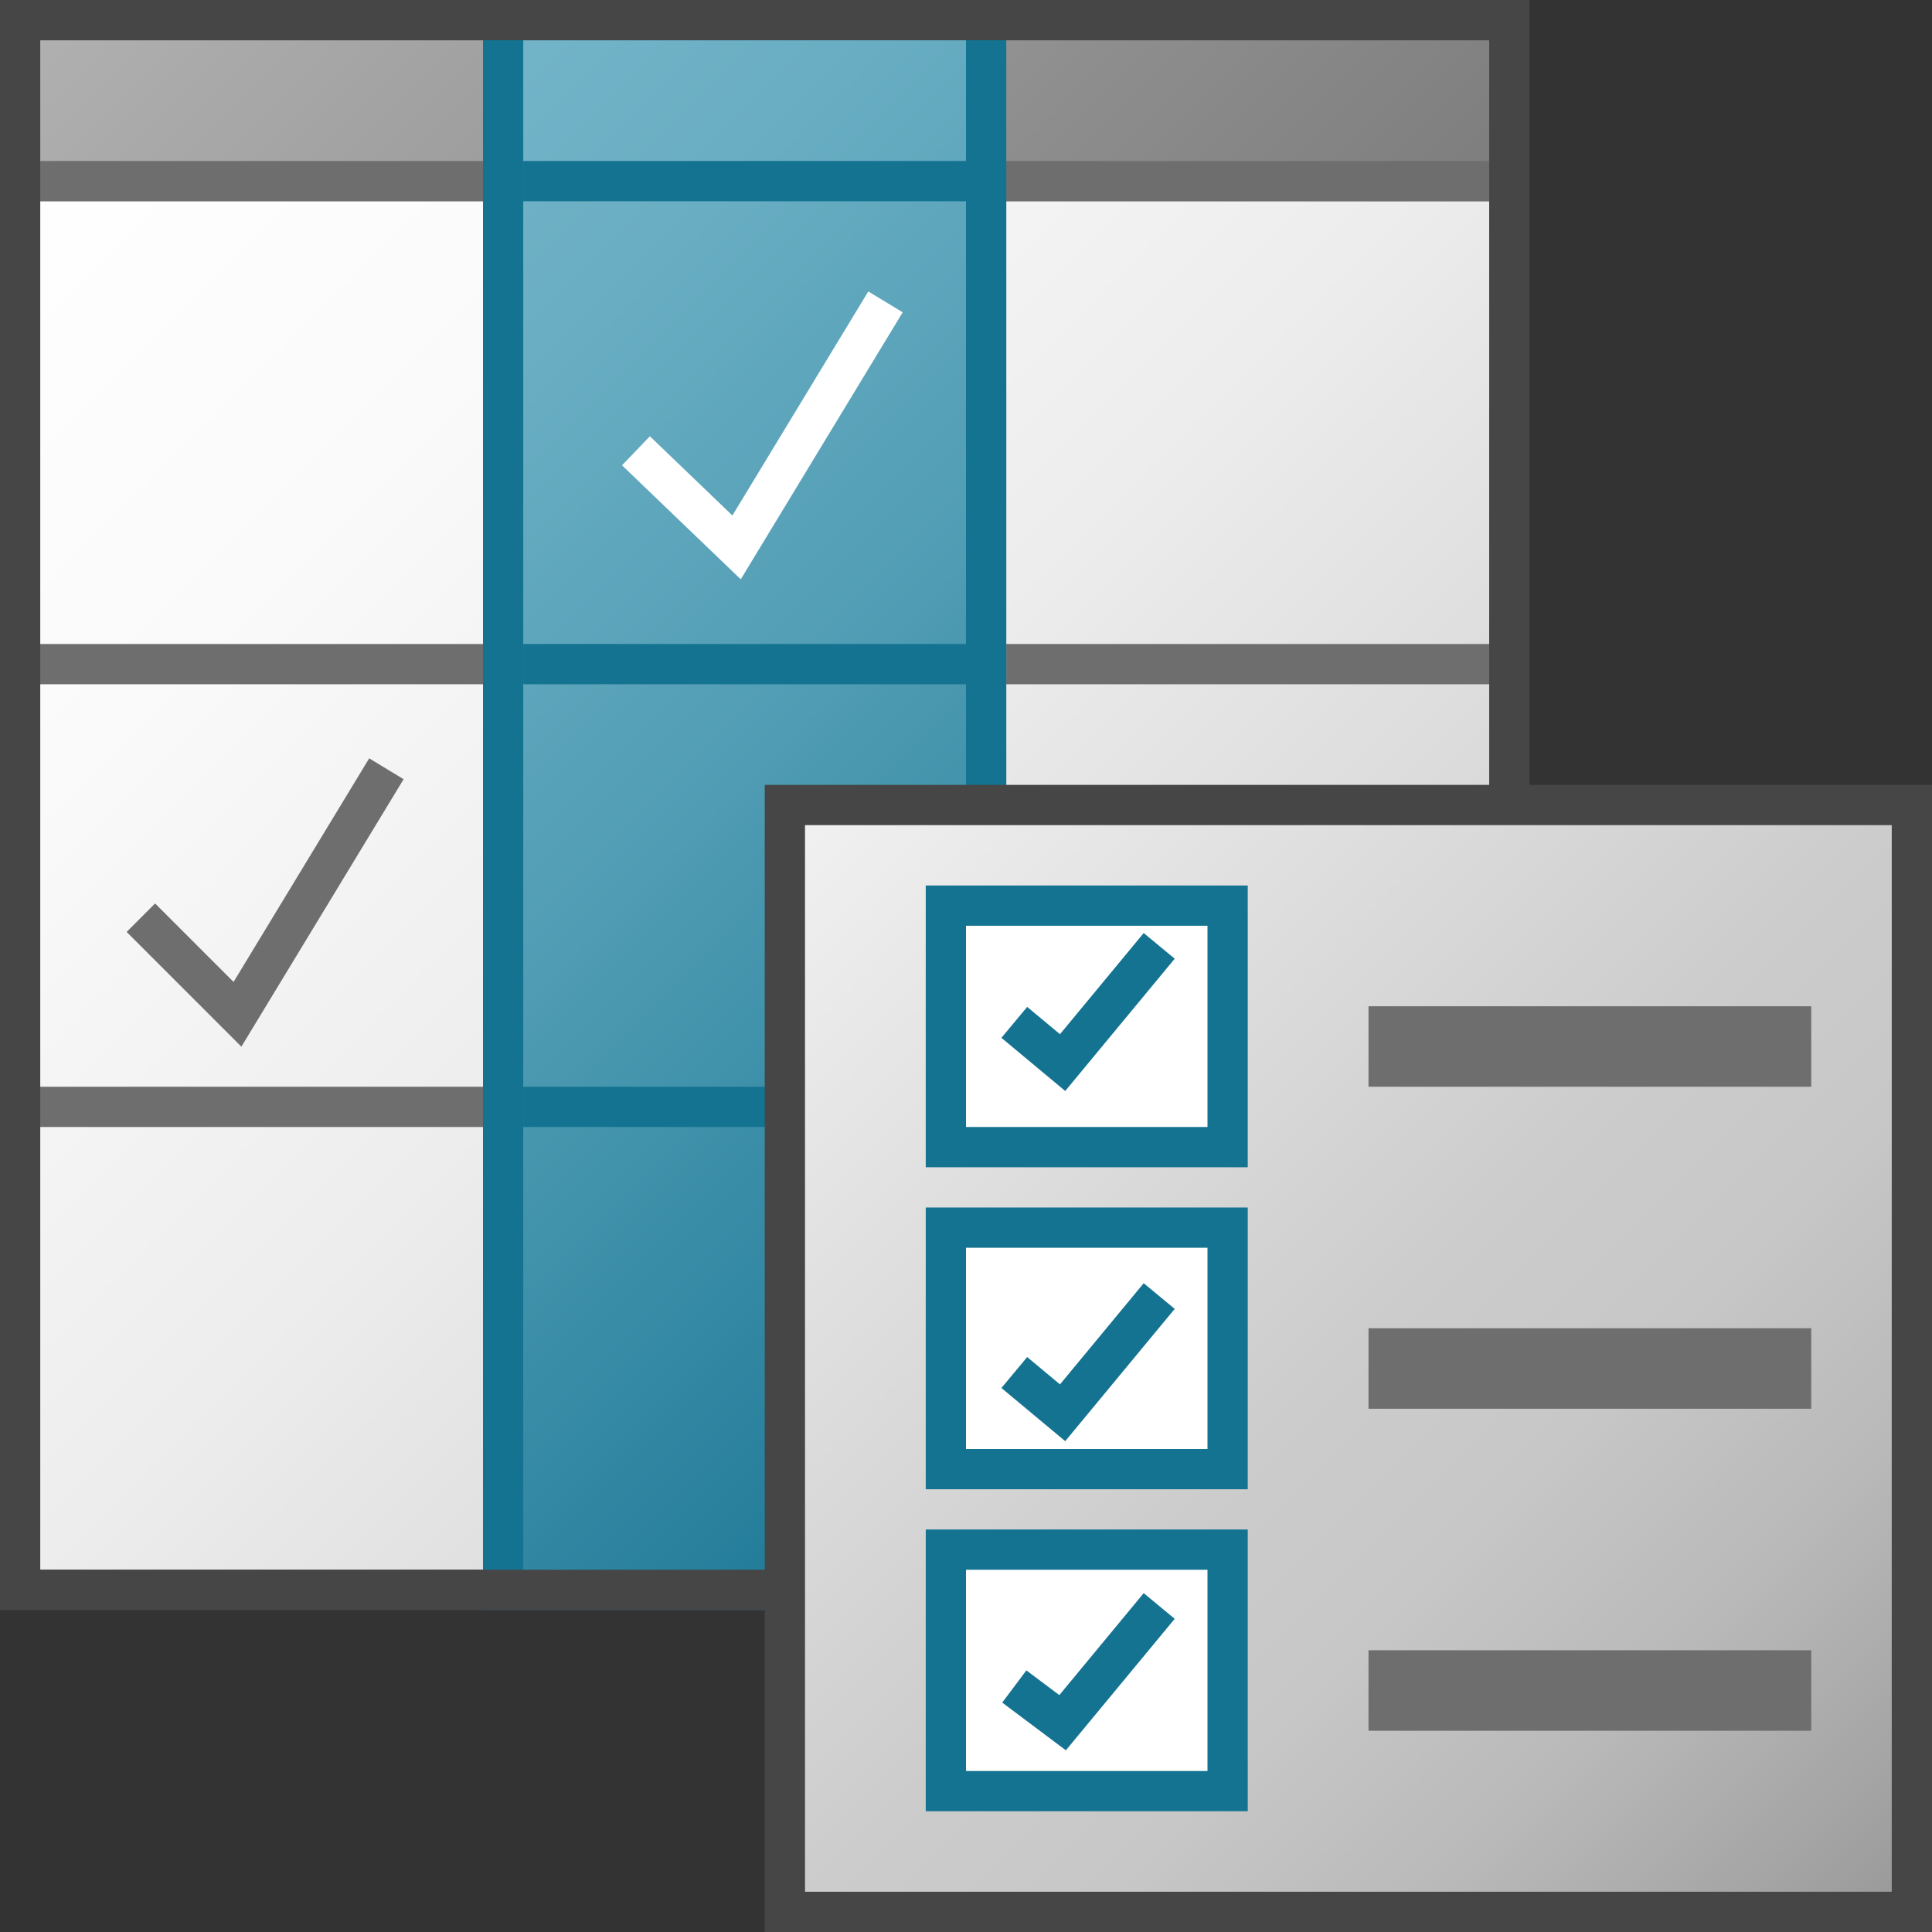 <svg version="1.1" id="Layer_1" xmlns="http://www.w3.org/2000/svg" xmlns:xlink="http://www.w3.org/1999/xlink" x="0px" y="0px"
	 viewBox="0 0 48 48" enable-background="new 0 0 48 48" xml:space="preserve">
<rect x="0" y="0" width="48" height="48" fill="#333333" stroke="none"/>
<g>
	
		<linearGradient id="_Rectangle__1_" gradientUnits="userSpaceOnUse" x1="0.5" y1="46.5" x2="36.5" y2="10.5" gradientTransform="matrix(1 0 0 -1 0 50)">
		<stop  offset="0" style="stop-color:#FFFFFF"/>
		<stop  offset="0.232" style="stop-color:#FAFAFA"/>
		<stop  offset="0.496" style="stop-color:#EDEDED"/>
		<stop  offset="0.775" style="stop-color:#D6D6D6"/>
		<stop  offset="1" style="stop-color:#BEBEBE"/>
	</linearGradient>
	<rect id="_Rectangle__2_" y="4" fill="url(#_Rectangle__1_)" width="37" height="35"/>
	
		<linearGradient id="_Rectangle_2_1_" gradientUnits="userSpaceOnUse" x1="8.25" y1="57.25" x2="28.75" y2="36.75" gradientTransform="matrix(1 0 0 -1 0 50)">
		<stop  offset="0" style="stop-color:#B1B1B1"/>
		<stop  offset="1" style="stop-color:#7D7D7D"/>
	</linearGradient>
	<rect id="_Rectangle_2_2_" y="1" fill="url(#_Rectangle_2_1_)" width="37" height="4"/>
	<line fill="none" stroke="#6E6E6E" stroke-miterlimit="10" x1="12.5" y1="1" x2="12.5" y2="38"/>
	<line fill="none" stroke="#6E6E6E" stroke-miterlimit="10" x1="24.5" y1="1" x2="24.5" y2="38"/>
	<line fill="none" stroke="#6E6E6E" stroke-miterlimit="10" x1="13" y1="4.5" x2="0" y2="4.5"/>
	<line fill="none" stroke="#6E6E6E" stroke-miterlimit="10" x1="37" y1="4.5" x2="25" y2="4.5"/>
	<line fill="none" stroke="#6E6E6E" stroke-miterlimit="10" x1="13" y1="16.5" x2="0" y2="16.5"/>
	<line fill="none" stroke="#6E6E6E" stroke-miterlimit="10" x1="37" y1="16.5" x2="25" y2="16.5"/>
	<line fill="none" stroke="#6E6E6E" stroke-miterlimit="10" x1="13" y1="27.5" x2="0" y2="27.5"/>
	<line fill="none" stroke="#6E6E6E" stroke-miterlimit="10" x1="37" y1="27.5" x2="25" y2="27.5"/>
	
		<linearGradient id="_Rectangle_3_1_" gradientUnits="userSpaceOnUse" x1="5.75" y1="42.75" x2="31.25" y2="17.25" gradientTransform="matrix(1 0 0 -1 0 50)">
		<stop  offset="0" style="stop-color:#73B4C8"/>
		<stop  offset="0.175" style="stop-color:#6AAEC3"/>
		<stop  offset="0.457" style="stop-color:#529EB5"/>
		<stop  offset="0.809" style="stop-color:#2C839F"/>
		<stop  offset="1" style="stop-color:#147391"/>
	</linearGradient>
	
		<rect id="_Rectangle_3_2_" x="12.5" y="0.5" fill="url(#_Rectangle_3_1_)" stroke="#147391" stroke-miterlimit="10" width="12" height="39"/>
	<line id="_Path__2_" fill="none" stroke="#147391" stroke-miterlimit="10" x1="13" y1="4.5" x2="25" y2="4.5"/>
	<line id="_Path_2_2_" fill="none" stroke="#147391" stroke-miterlimit="10" x1="13" y1="16.5" x2="25" y2="16.5"/>
	<line id="_Path_3_2_" fill="none" stroke="#147391" stroke-miterlimit="10" x1="13" y1="27.5" x2="25" y2="27.5"/>
	<rect id="_Rectangle_4_2_" x="0.5" y="0.5" fill="none" stroke="#464646" stroke-miterlimit="10" width="37" height="39"/>
	<polyline fill="none" stroke="#FFFFFF" stroke-miterlimit="10" points="15.8,11.2 18.3,13.6 22,7.5 	"/>
	<polyline fill="none" stroke="#6E6E6E" stroke-miterlimit="10" points="3.5,22.8 5.9,25.2 9.6,19.1 	"/>
	<polyline fill="none" stroke="#6E6E6E" stroke-miterlimit="10" points="28.2,34.3 30.7,36.8 34.4,30.6 	"/>
</g>
<linearGradient id="SVGID_1_" gradientUnits="userSpaceOnUse" x1="19.625" y1="30.125" x2="47.375" y2="2.375" gradientTransform="matrix(1 0 0 -1 0 50)">
	<stop  offset="0" style="stop-color:#F2F2F2"/>
	<stop  offset="0.5" style="stop-color:#CCCCCC"/>
	<stop  offset="0.63" style="stop-color:#C7C7C7"/>
	<stop  offset="0.779" style="stop-color:#B9B9B9"/>
	<stop  offset="0.938" style="stop-color:#A2A2A2"/>
	<stop  offset="0.99" style="stop-color:#999999"/>
</linearGradient>
<rect x="19.5" y="20" fill="url(#SVGID_1_)" stroke="#464646" stroke-miterlimit="10" width="28" height="27.5"/>
<rect x="23.5" y="22.5" fill="#FFFFFF" stroke="#147391" stroke-miterlimit="10" width="7" height="6"/>
<rect x="23.5" y="30.5" fill="#FFFFFF" stroke="#147391" stroke-miterlimit="10" width="7" height="6"/>
<rect x="23.5" y="38.5" fill="#FFFFFF" stroke="#147391" stroke-miterlimit="10" width="7" height="6"/>
<line fill="none" stroke="#6E6E6E" stroke-width="2" stroke-miterlimit="10" x1="34" y1="26" x2="45" y2="26"/>
<line fill="none" stroke="#6E6E6E" stroke-width="2" stroke-miterlimit="10" x1="34" y1="34" x2="45" y2="34"/>
<line fill="none" stroke="#6E6E6E" stroke-width="2" stroke-miterlimit="10" x1="34" y1="42" x2="45" y2="42"/>
<polyline fill="none" stroke="#147391" stroke-miterlimit="10" points="25.2,25.4 26.4,26.4 28.8,23.5 "/>
<polyline fill="none" stroke="#147391" stroke-miterlimit="10" points="25.2,34.1 26.4,35.1 28.8,32.2 "/>
<polyline fill="none" stroke="#147391" stroke-miterlimit="10" points="25.2,41.9 26.4,42.8 28.8,39.9 "/>
</svg>
